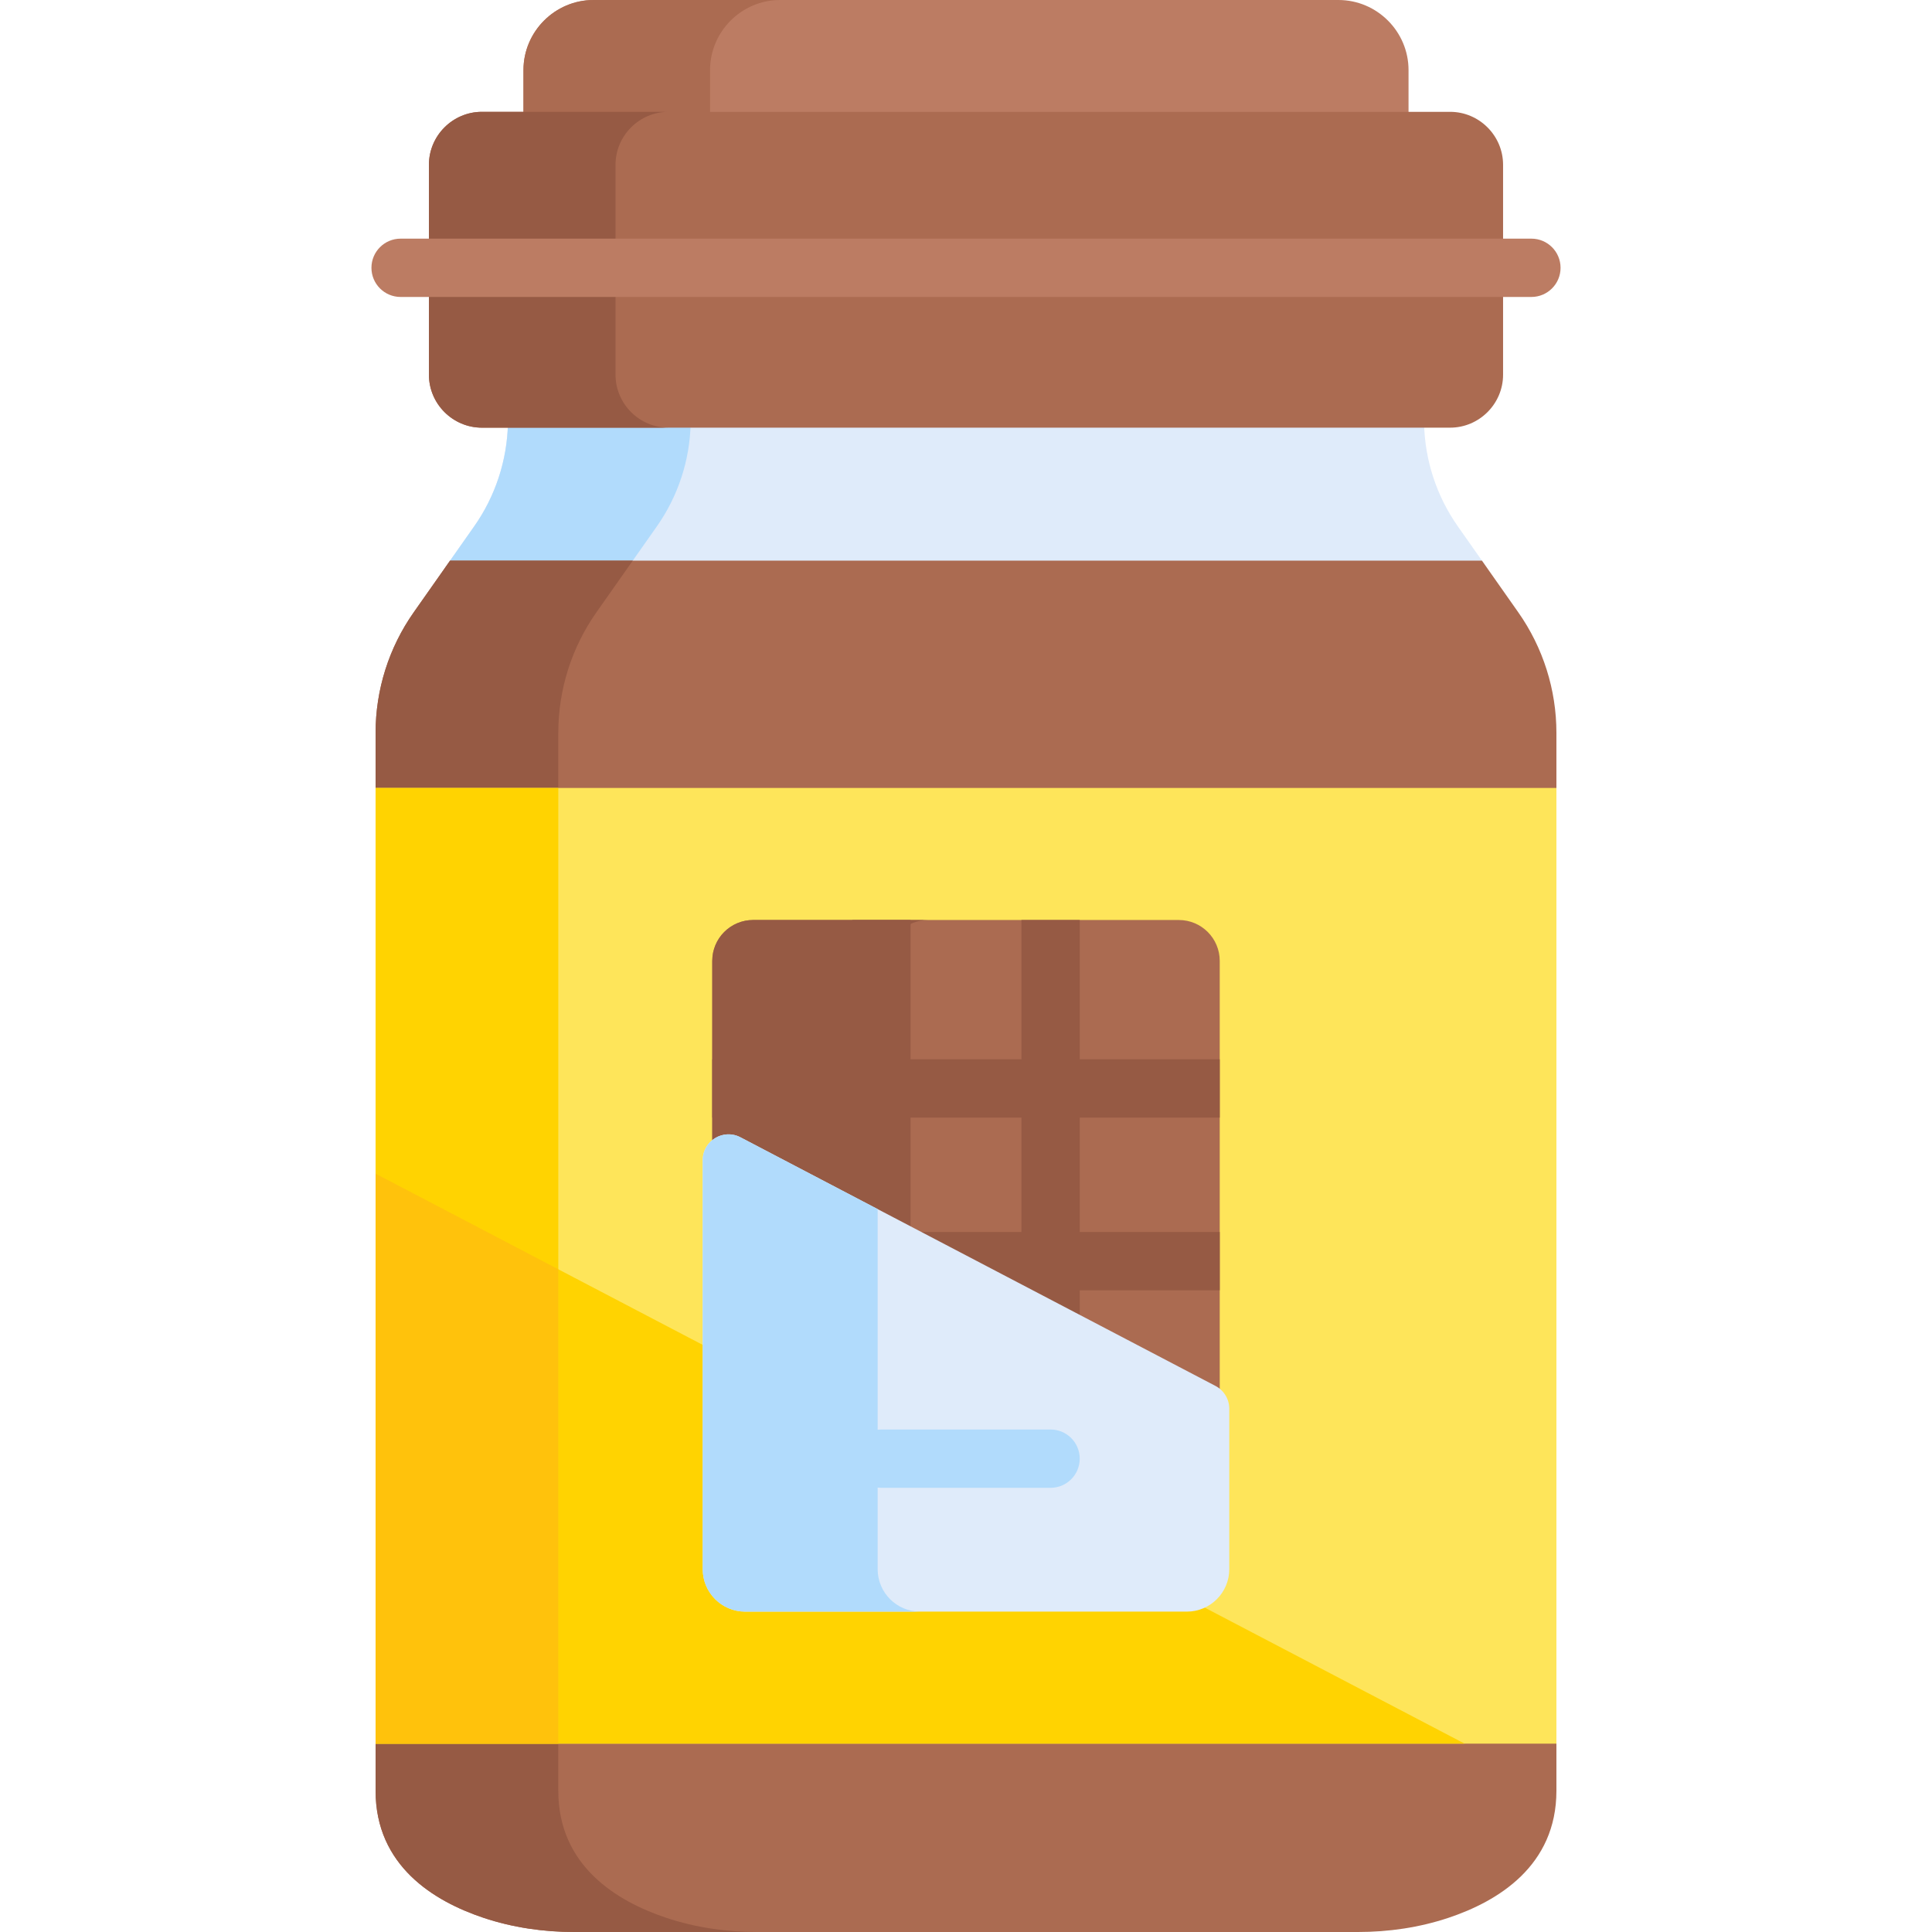 <svg id="Capa_1" enable-background="new 0 0 512 512" height="512" viewBox="0 0 512 512" width="512" xmlns="http://www.w3.org/2000/svg"><g><path d="m394.174 150.63-7.831-11.138c-5.613-7.984-8.717-17.448-8.948-27.187h-242.789c-.231 9.74-3.335 19.203-8.949 27.187l-7.831 11.138z" fill="#dfebfa"/><path d="m183.025 112.305h-48.419c-.231 9.74-3.335 19.203-8.949 27.187l-7.831 11.138h48.419l7.831-11.138c5.614-7.984 8.718-17.448 8.949-27.187z" fill="#b1dbfc"/><path d="m412.466 211.919v-17.706c0-11.432-3.529-22.587-10.105-31.939l-9.636-13.705h-273.45l-9.636 13.705c-6.576 9.352-10.105 20.507-10.105 31.939v17.706z" fill="#ab6b51"/><path d="m158.057 162.275 9.636-13.705h-48.419l-9.636 13.705c-6.576 9.352-10.105 20.507-10.105 31.939v17.706h48.419v-17.706c0-11.433 3.529-22.587 10.105-31.939z" fill="#965a44"/><path d="m99.534 458.984v15.582c0 19.899 15.471 29.291 28.622 33.68 7.739 2.583 15.88 3.755 24.038 3.755h207.612c8.159 0 16.3-1.172 24.038-3.755 13.15-4.389 28.621-13.781 28.621-33.68v-15.582z" fill="#ab6b51"/><path d="m147.952 474.565v-15.582h-48.418v15.582c0 19.899 15.471 29.291 28.622 33.68 7.739 2.583 15.88 3.755 24.038 3.755h48.419c-8.158 0-16.3-1.172-24.038-3.755-13.151-4.388-28.623-13.781-28.623-33.68z" fill="#965a44"/><path d="m99.534 208.817h312.931v253.269h-312.931z" fill="#fee55a"/><path d="m99.534 208.817h48.419v253.269h-48.419z" fill="#ffd301"/><path d="m99.534 311.032v151.055h288.613c-13.062-6.837-275.45-144.166-288.613-151.055z" fill="#ffd301"/><path d="m99.534 311.032v151.055h48.419v-125.714c-26.444-13.841-45.144-23.628-48.419-25.341z" fill="#ffc20c"/><path d="m373.276 32.726v-14.155c0-10.214-8.357-18.571-18.571-18.571h-197.41c-10.214 0-18.571 8.357-18.571 18.571v14.155z" fill="#bc7c63"/><path d="m206.743 0h-49.449c-10.214 0-18.571 8.357-18.571 18.571v14.155h49.449v-14.155c0-10.214 8.357-18.571 18.571-18.571z" fill="#ab6b51"/><path d="m384.292 29.636h-256.585c-7.721 0-14.038 6.317-14.038 14.038v55.623c0 7.721 6.317 14.038 14.038 14.038h256.585c7.721 0 14.038-6.317 14.038-14.038v-55.623c0-7.721-6.317-14.038-14.038-14.038z" fill="#ab6b51"/><path d="m163.118 99.297v-55.623c0-7.721 6.317-14.038 14.038-14.038h-49.449c-7.721 0-14.038 6.317-14.038 14.038v55.623c0 7.721 6.317 14.038 14.038 14.038h49.449c-7.721 0-14.038-6.317-14.038-14.038z" fill="#965a44"/><g><path d="m405.837 78.697h-299.674c-4.267 0-7.726-3.459-7.726-7.726s3.459-7.726 7.726-7.726h299.674c4.267 0 7.726 3.459 7.726 7.726 0 4.266-3.459 7.726-7.726 7.726z" fill="#bc7c63"/></g><path d="m196.226 302.425 125.881 65.884c.412.215.784.48 1.136.767v-114.426c0-5.986-4.852-10.838-10.838-10.838h-112.81c-5.986 0-10.838 4.853-10.838 10.838v48.527c2.001-1.618 4.88-2.108 7.469-.752z" fill="#ab6b51"/><g><g><path d="m235.115 254.65c0-5.986 4.852-10.838 10.838-10.838h-46.358c-5.986 0-10.838 4.853-10.838 10.838v48.527c2.001-1.618 4.88-2.108 7.469-.752l38.889 20.354z" fill="#965a44"/></g></g><path d="m323.243 326.496h-37.102v-30.314h37.102v-15.453h-37.102v-36.917h-15.453v36.917h-29.376v-36.917h-15.453v36.917h-37.102v15.453h37.102v21.752l15.453 8.088v-29.84h29.376v30.314h-28.469l43.922 22.988v-7.535h37.102z" fill="#965a44"/><path d="m322.107 367.279-125.881-65.884c-4.547-2.38-9.996.918-9.996 6.05v108.403c0 6.211 5.035 11.246 11.246 11.246h117.048c6.211 0 11.246-5.035 11.246-11.246v-42.518c0-2.542-1.411-4.873-3.663-6.051z" fill="#dfebfa"/><path d="m232.588 415.847v-95.421l-36.362-19.032c-4.547-2.38-9.996.918-9.996 6.05v108.403c0 6.211 5.035 11.245 11.245 11.245h46.358c-6.21.001-11.245-5.034-11.245-11.245z" fill="#b1dbfc"/><g><path d="m278.414 394.286h-44.828c-4.267 0-7.726-3.459-7.726-7.726s3.459-7.726 7.726-7.726h44.828c4.267 0 7.726 3.459 7.726 7.726.001 4.266-3.459 7.726-7.726 7.726z" fill="#b1dbfc"/></g></g></svg>